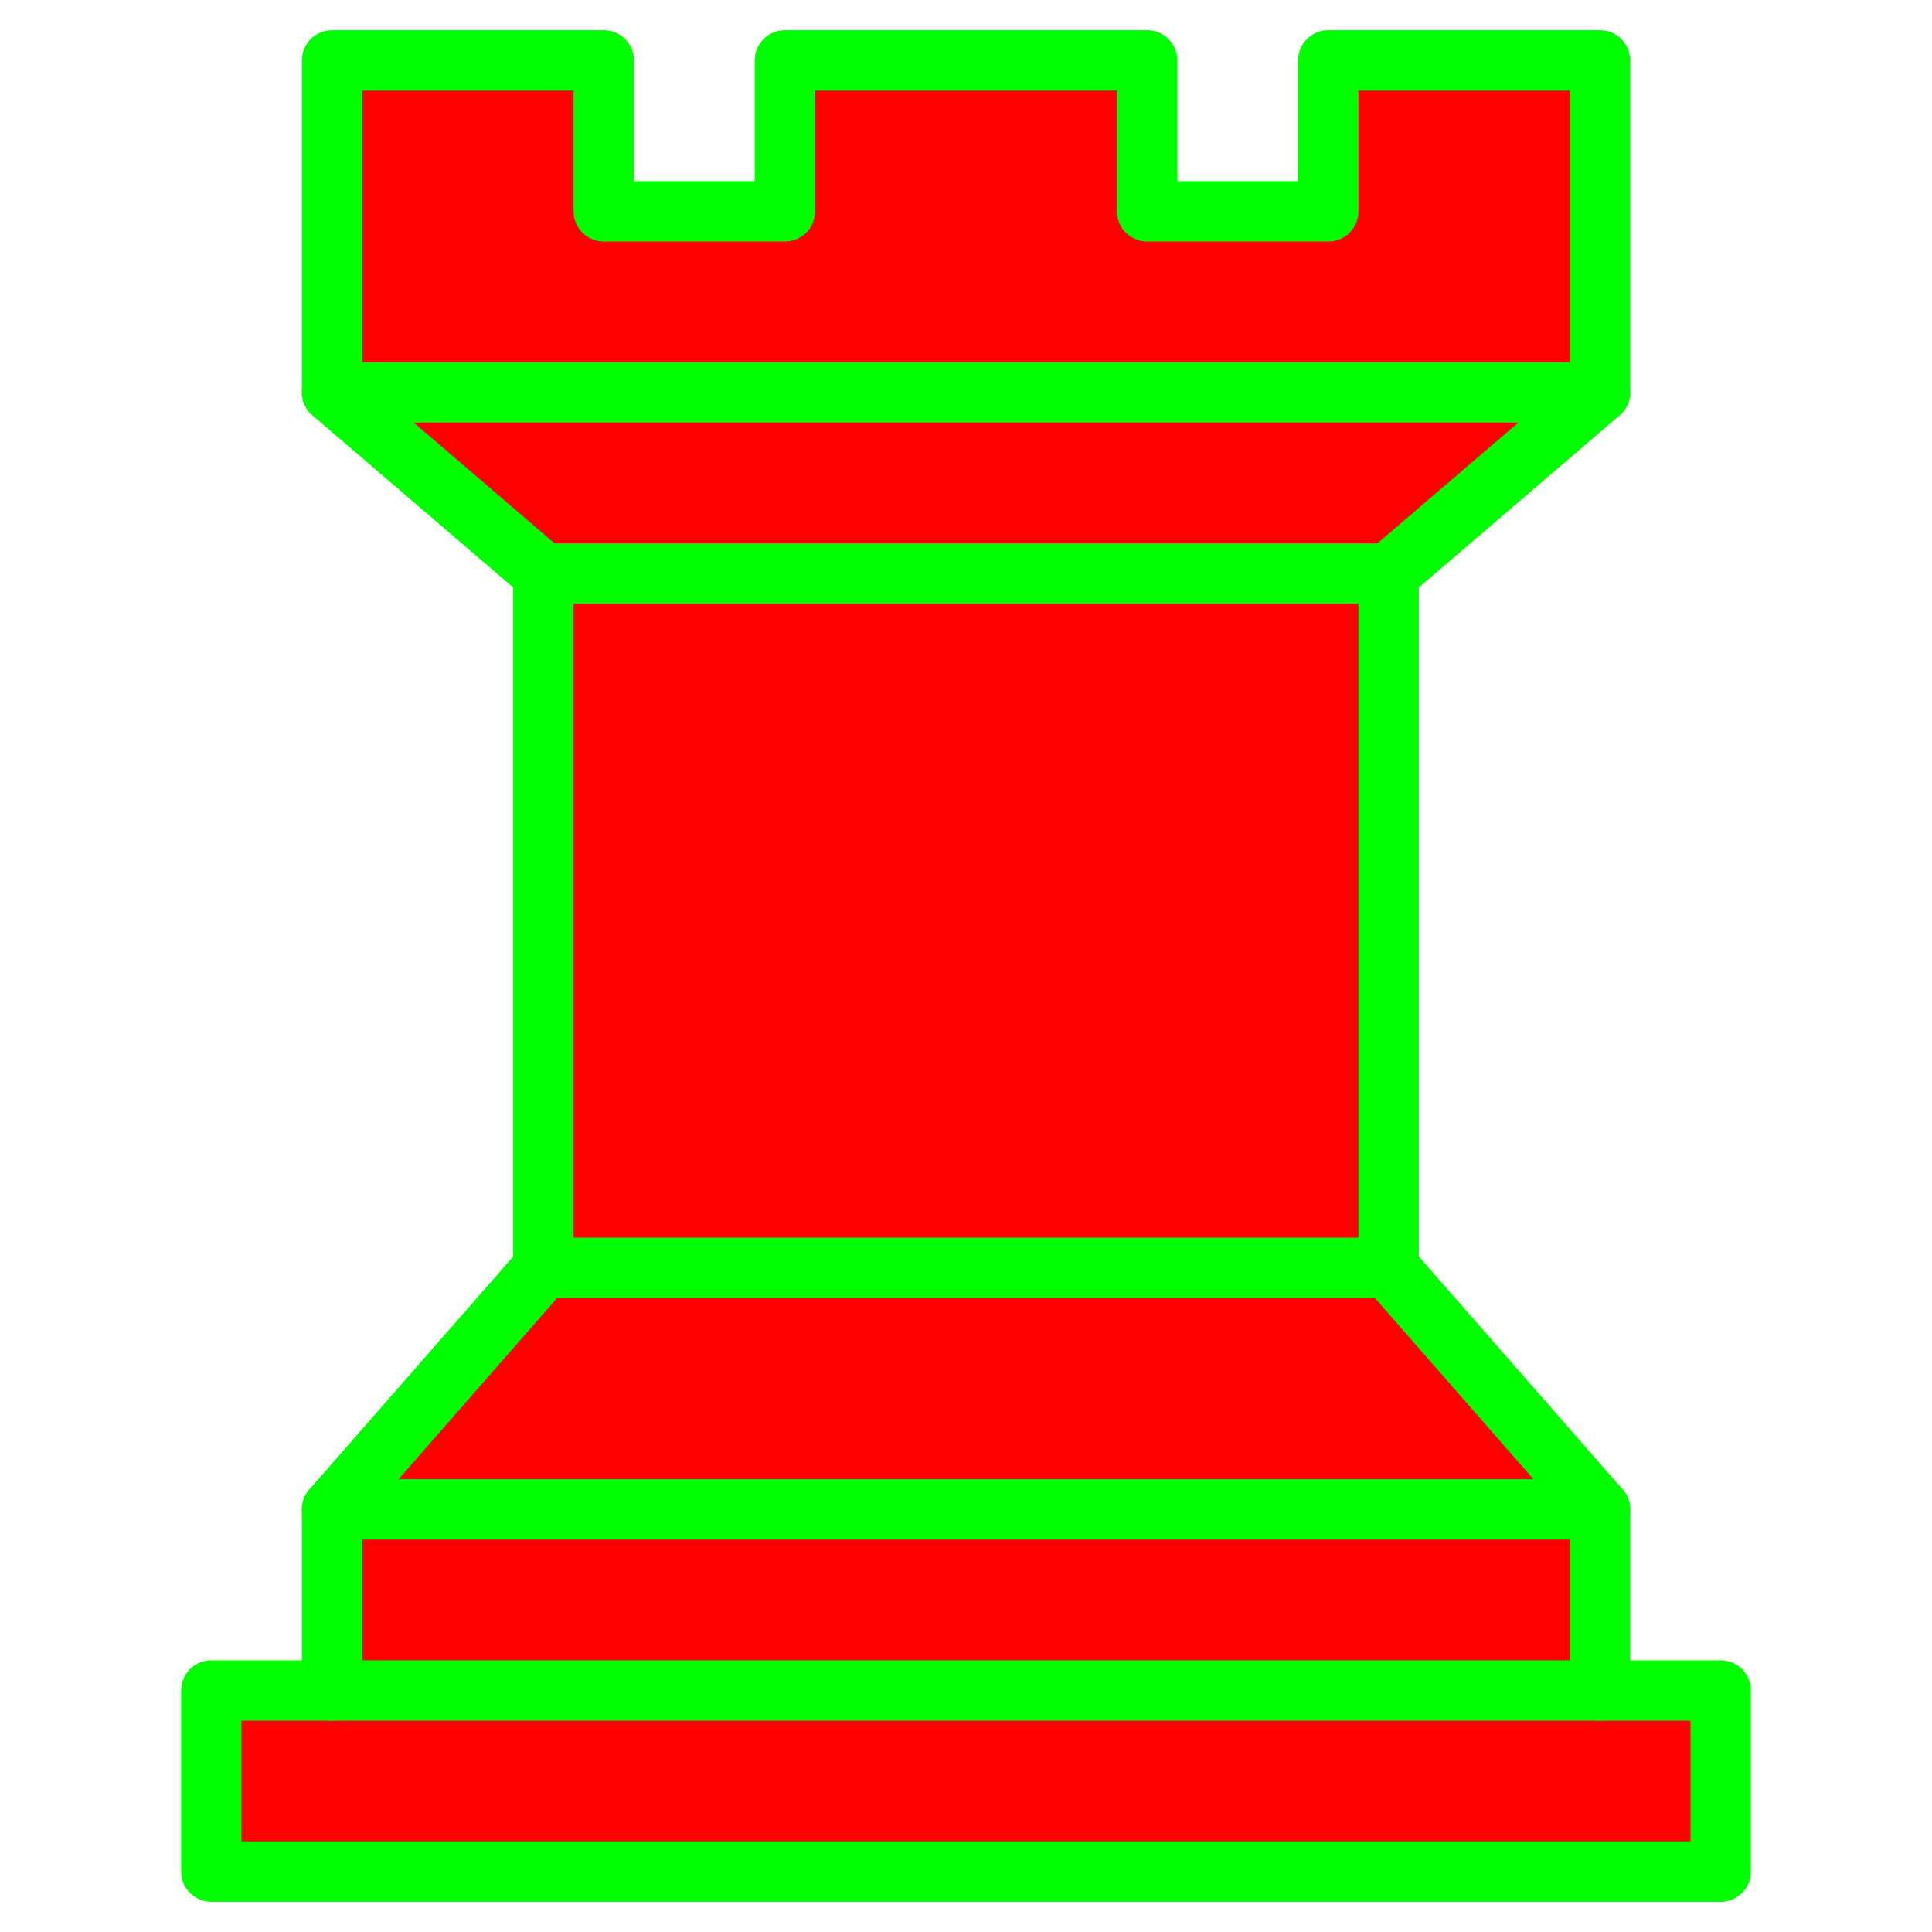 <?xml version="1.0" encoding="UTF-8" standalone="no"?>
<!DOCTYPE svg PUBLIC "-//W3C//DTD SVG 1.1//EN" "http://www.w3.org/Graphics/SVG/1.1/DTD/svg11.dtd">
<svg
    fill="#f00"
    stroke="#0f0"
    stroke-width="2px"
    stroke-linecap="round"
    stroke-linejoin="round"
    viewBox="0 0 64 64"
    version="1.1"
    id="rook"
    xmlns="http://www.w3.org/2000/svg">
    <path d="M26,2L26,7L20,7L20,2L11,2L11,13L18,19L18,42L11,50L11,56L7,56L7,62L57,62L57,56L53,56L53,50L46,42L46,19L53,13L53,2L44,2L44,7L38,7L38,2L26,2Z"/>
    <path d="M11,13L53,13"/>
    <path d="M18,19L46,19"/>
    <path d="M18,42L46,42"/>
    <path d="M11,50L53,50"/>
    <path d="M11,56L53,56"/>
</svg>
